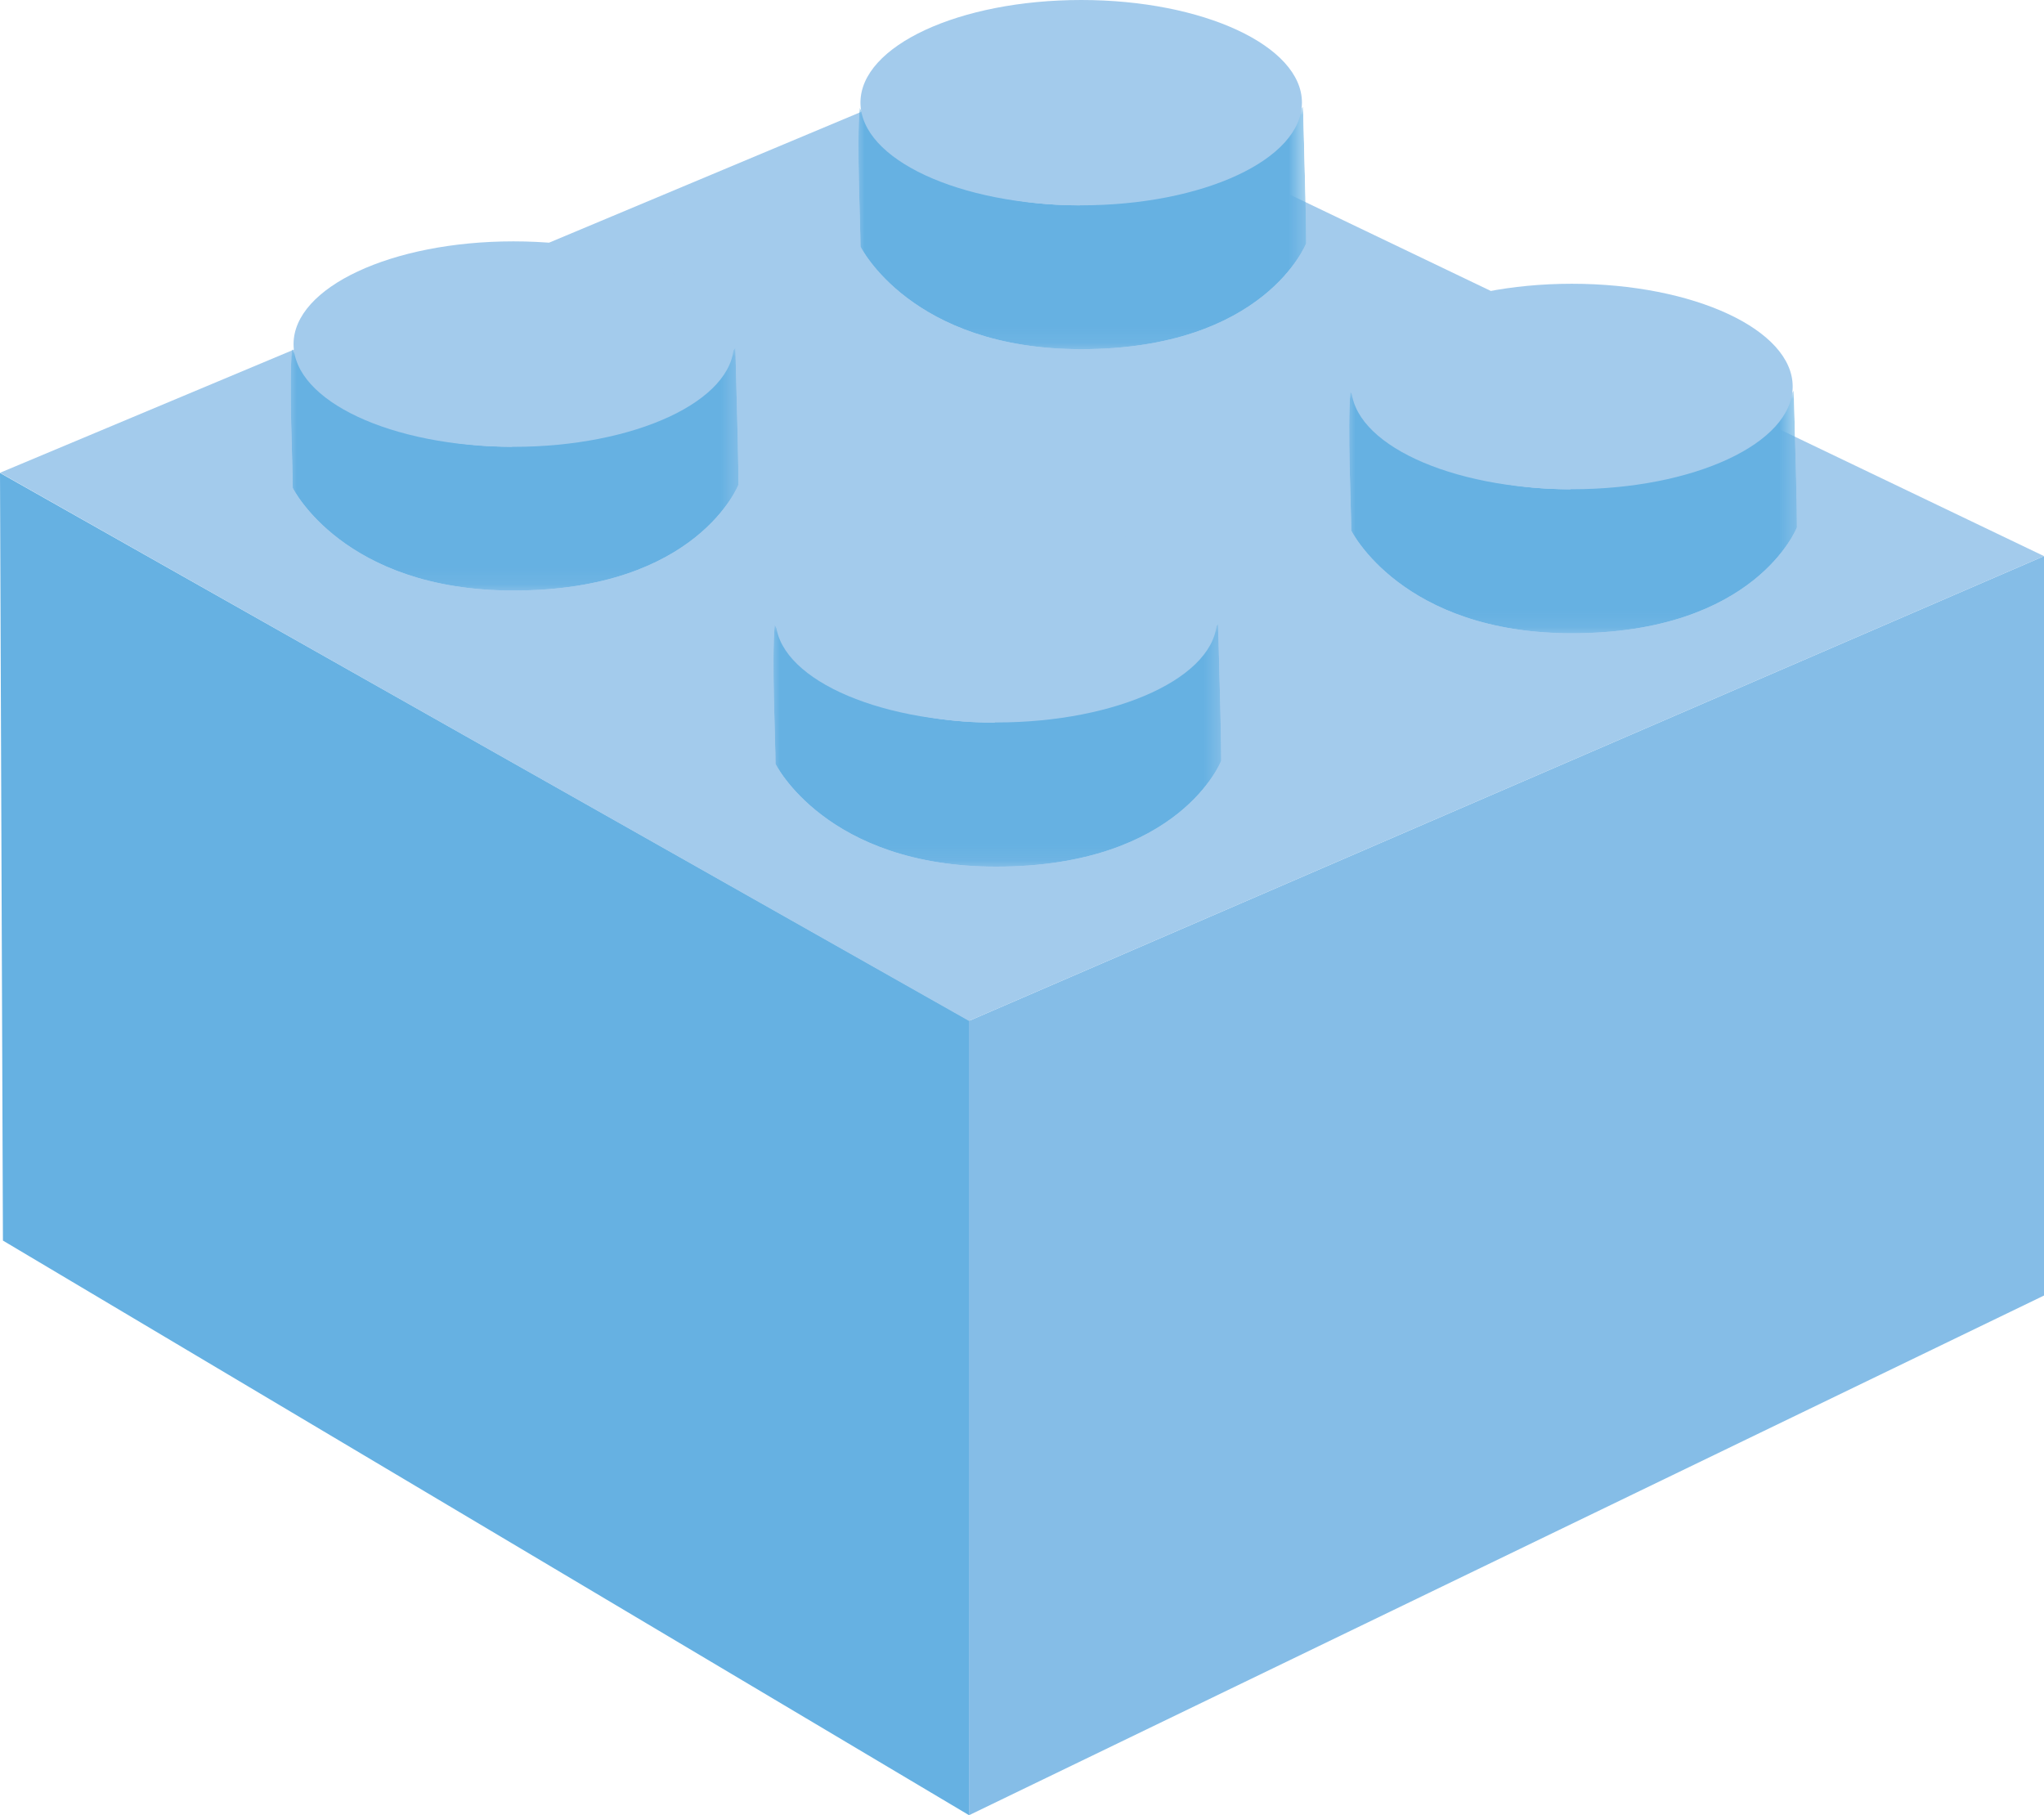 <svg xmlns="http://www.w3.org/2000/svg" xmlns:xlink="http://www.w3.org/1999/xlink" viewBox="0 0 125.33 111.3"><defs><linearGradient id="linear-gradient" y1="111.31" x2="1" y2="111.31" gradientTransform="matrix(27.46, 0, 0, -27.46, 17.81, 3085.12)" gradientUnits="userSpaceOnUse"><stop offset="0" stop-color="#fff"/><stop offset="0.16" stop-color="#f8f8f8"/><stop offset="0.4" stop-color="#e6e6e6"/><stop offset="0.67" stop-color="#c8c8c8"/><stop offset="0.96" stop-color="#9f9f9f"/><stop offset="1" stop-color="#999"/></linearGradient><linearGradient id="linear-gradient-2" x1="0" y1="111.31" x2="1" y2="111.31" gradientTransform="matrix(27.46, 0, 0, -27.46, 52.62, 3070.32)" xlink:href="#linear-gradient"/><linearGradient id="linear-gradient-3" x1="0" y1="111.3" x2="1" y2="111.3" gradientTransform="matrix(27.46, 0, 0, -27.46, 47.42, 3102.04)" xlink:href="#linear-gradient"/><linearGradient id="linear-gradient-4" x1="0" y1="111.3" x2="1" y2="111.3" gradientTransform="matrix(27.46, 0, 0, -27.46, 82.72, 3087.72)" xlink:href="#linear-gradient"/><clipPath id="clip-path"><path d="M31.4,27.39c-10.46,0-13.5-6-13.5-6-.19,2.26.05,7.11.05,8.53,0,0,3.11,6.29,13.53,6.29,11.28,0,13.8-6.49,13.8-6.49,0-1.12-.06-3.75-.19-8.4,0,0-4.33,6-13.7,6" style="fill:none"/></clipPath><mask id="mask" x="17.7" y="21.35" width="27.58" height="14.89" maskUnits="userSpaceOnUse"><rect x="17.7" y="21.35" width="27.58" height="14.89" style="fill:url(#linear-gradient)"/></mask><linearGradient id="linear-gradient-5" y1="111.31" x2="1" y2="111.31" gradientTransform="matrix(27.46, 0, 0, -27.46, 17.81, 3085.12)" gradientUnits="userSpaceOnUse"><stop offset="0" stop-color="#66b1e2"/><stop offset="1" stop-color="#66b1e2"/></linearGradient><clipPath id="clip-path-2"><path d="M66.21,12.59c-10.47,0-13.5-6-13.5-6-.19,2.26.05,7.11.05,8.53,0,0,3.11,6.29,13.53,6.29,11.28,0,13.8-6.49,13.8-6.49,0-1.12-.06-3.75-.19-8.4,0,0-4.33,6-13.7,6" style="fill:none"/></clipPath><mask id="mask-2" x="52.52" y="6.55" width="27.58" height="14.89" maskUnits="userSpaceOnUse"><rect x="52.52" y="6.55" width="27.58" height="14.89" style="fill:url(#linear-gradient-2)"/></mask><linearGradient id="linear-gradient-6" x1="0" y1="111.31" x2="1" y2="111.31" gradientTransform="matrix(27.46, 0, 0, -27.46, 52.62, 3070.32)" xlink:href="#linear-gradient-5"/><clipPath id="clip-path-3"><path d="M61,44.31c-10.46,0-13.5-6-13.5-6-.19,2.26.05,7.11.05,8.53,0,0,3.11,6.3,13.53,6.3,11.28,0,13.8-6.49,13.8-6.49,0-1.12-.06-3.75-.19-8.4,0,0-4.33,6-13.7,6" style="fill:none"/></clipPath><mask id="mask-3" x="47.31" y="38.27" width="27.58" height="14.89" maskUnits="userSpaceOnUse"><rect x="47.31" y="38.27" width="27.58" height="14.89" style="fill:url(#linear-gradient-3)"/></mask><linearGradient id="linear-gradient-7" x1="0" y1="111.3" x2="1" y2="111.3" gradientTransform="matrix(27.46, 0, 0, -27.46, 47.42, 3102.04)" xlink:href="#linear-gradient-5"/><clipPath id="clip-path-4"><path d="M96.3,30c-10.46,0-13.5-6-13.5-6-.19,2.26.05,7.11.05,8.53,0,0,3.11,6.3,13.53,6.3,11.28,0,13.8-6.49,13.8-6.49,0-1.12-.06-3.75-.19-8.4,0,0-4.33,6-13.7,6" style="fill:none"/></clipPath><mask id="mask-4" x="82.61" y="23.96" width="27.58" height="14.89" maskUnits="userSpaceOnUse"><rect x="82.61" y="23.96" width="27.58" height="14.89" style="fill:url(#linear-gradient-4)"/></mask><linearGradient id="linear-gradient-8" x1="0" y1="111.3" x2="1" y2="111.3" gradientTransform="matrix(27.46, 0, 0, -27.46, 82.72, 3087.72)" xlink:href="#linear-gradient-5"/></defs><title>bluebrick</title><g id="Layer_2" data-name="Layer 2"><g id="Layer_1-2" data-name="Layer 1"><polygon points="0.18 76.07 59.41 111.3 59.52 62.63 0 29 0.18 76.07" style="fill:#66b1e2"/><polygon points="59.41 62.6 59.41 111.31 125.33 79.44 125.33 34.1 59.41 62.6" style="fill:#85bde7"/><polygon points="0 28.99 59.41 62.6 125.33 34.1 61.18 3.35 0 28.99" style="fill:#a3cbec"/><g style="clip-path:url(#clip-path)"><g style="mask:url(#mask)"><rect x="17.7" y="21.35" width="27.58" height="14.89" style="fill:url(#linear-gradient-5)"/></g></g><path d="M45,21.1c0,3.48-6.06,6.3-13.53,6.3S18,24.58,18,21.1,24,14.8,31.48,14.8,45,17.62,45,21.1" style="fill:#a3cbec"/><g style="clip-path:url(#clip-path-2)"><g style="mask:url(#mask-2)"><rect x="52.52" y="6.55" width="27.58" height="14.89" style="fill:url(#linear-gradient-6)"/></g></g><path d="M79.83,6.29c0,3.48-6.06,6.3-13.53,6.3S52.76,9.77,52.76,6.29,58.82,0,66.3,0,79.83,2.82,79.83,6.29" style="fill:#a3cbec"/><g style="clip-path:url(#clip-path-3)"><g style="mask:url(#mask-3)"><rect x="47.31" y="38.27" width="27.58" height="14.89" style="fill:url(#linear-gradient-7)"/></g></g><path d="M74.62,38c0,3.48-6.06,6.3-13.53,6.3S47.56,41.49,47.56,38s6.06-6.29,13.53-6.29S74.62,34.54,74.62,38" style="fill:#a3cbec"/><g style="clip-path:url(#clip-path-4)"><g style="mask:url(#mask-4)"><rect x="82.61" y="23.96" width="27.58" height="14.89" style="fill:url(#linear-gradient-8)"/></g></g><path d="M109.92,23.7c0,3.48-6.06,6.3-13.54,6.3s-13.53-2.82-13.53-6.3,6.06-6.3,13.53-6.3,13.54,2.82,13.54,6.3" style="fill:#a3cbec"/></g></g></svg>